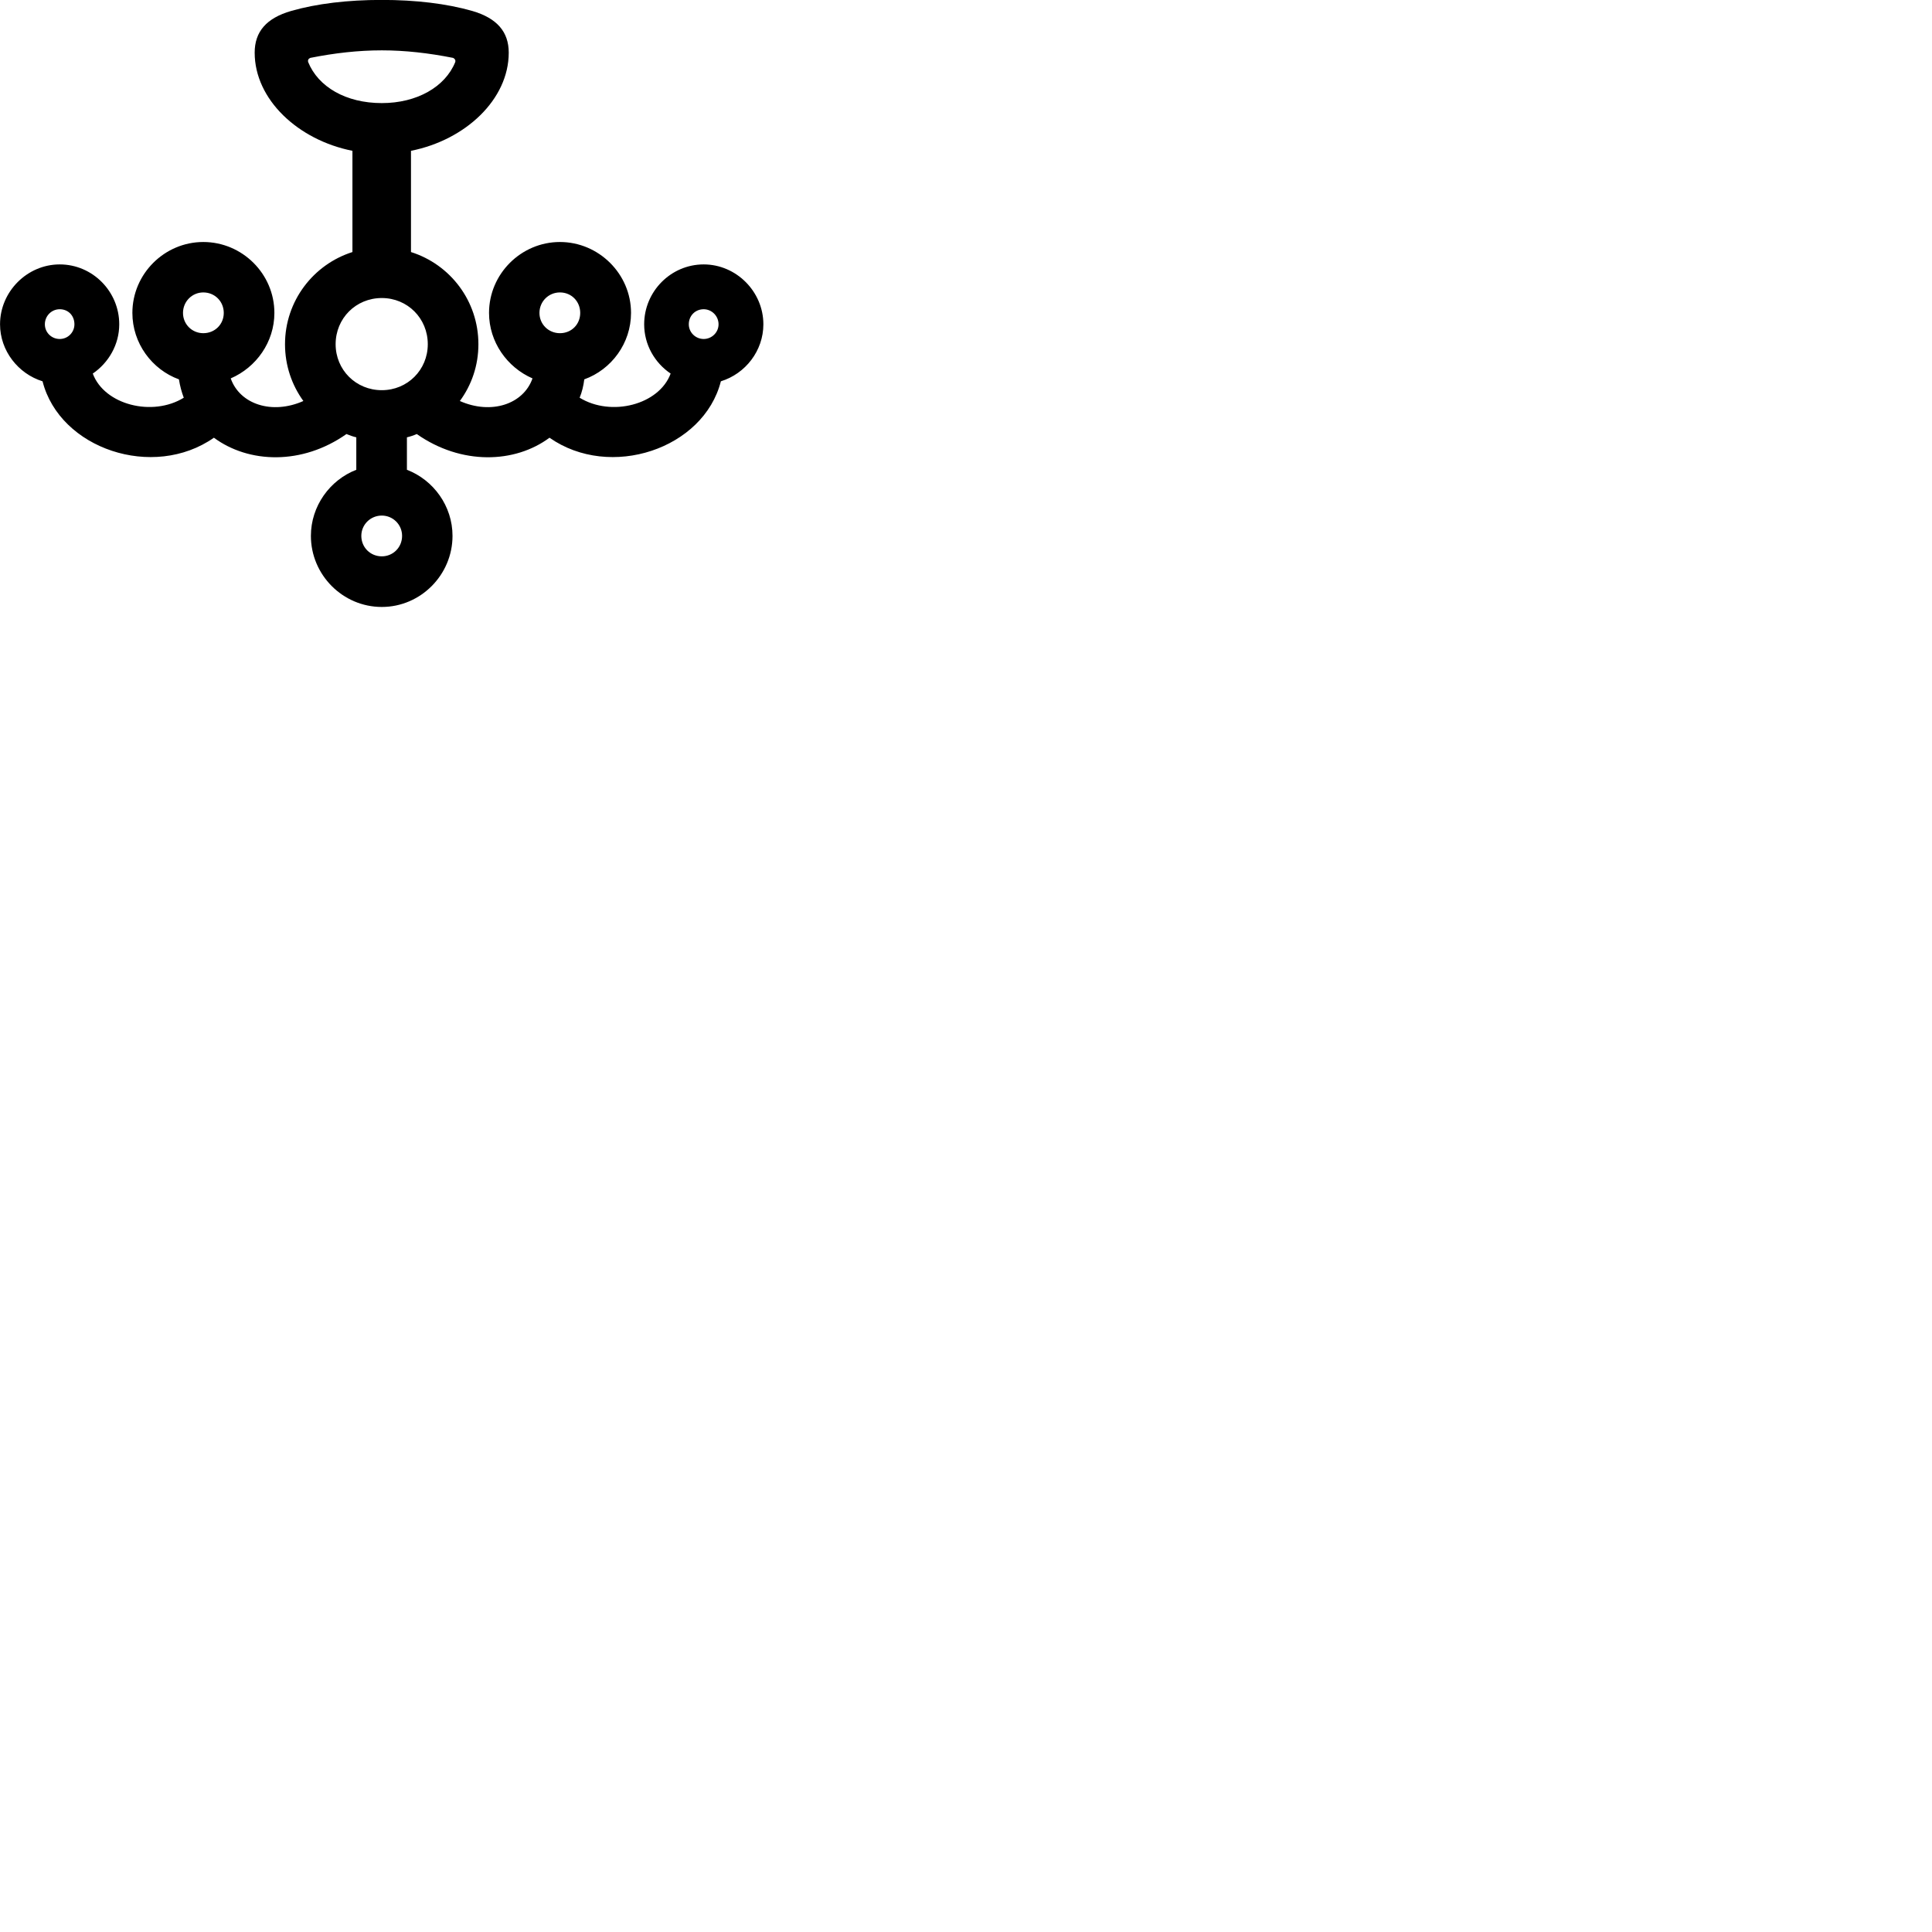 
        <svg xmlns="http://www.w3.org/2000/svg" viewBox="0 0 100 100">
            <path d="M19.762 31.416C21.772 31.416 23.422 29.756 23.422 27.736C23.422 26.196 22.442 24.846 21.062 24.316V22.636C21.232 22.596 21.412 22.536 21.572 22.466C23.882 24.086 26.652 23.986 28.442 22.656C31.582 24.856 36.422 23.236 37.312 19.736C38.582 19.346 39.512 18.156 39.512 16.786C39.512 15.096 38.112 13.686 36.422 13.686C34.722 13.686 33.342 15.086 33.342 16.786C33.342 17.836 33.882 18.776 34.712 19.336C34.112 20.956 31.632 21.586 30.002 20.586C30.122 20.296 30.202 19.966 30.242 19.636C31.652 19.126 32.662 17.766 32.662 16.196C32.662 14.176 30.992 12.526 28.982 12.526C26.972 12.526 25.312 14.176 25.312 16.196C25.312 17.706 26.252 19.016 27.562 19.586C27.092 20.926 25.422 21.476 23.802 20.756C24.412 19.926 24.762 18.916 24.762 17.816C24.762 15.576 23.302 13.686 21.272 13.046V7.806C24.092 7.246 26.332 5.146 26.332 2.726C26.332 1.636 25.712 0.936 24.442 0.566C23.112 0.186 21.512 -0.004 19.762 -0.004C17.992 -0.004 16.402 0.186 15.072 0.566C13.792 0.936 13.182 1.636 13.182 2.726C13.182 5.146 15.422 7.246 18.242 7.806V13.046C16.222 13.686 14.752 15.576 14.752 17.816C14.752 18.916 15.102 19.926 15.702 20.756C14.082 21.476 12.412 20.926 11.942 19.586C13.262 19.016 14.202 17.706 14.202 16.196C14.202 14.176 12.542 12.526 10.522 12.526C8.512 12.526 6.852 14.176 6.852 16.196C6.852 17.766 7.862 19.126 9.262 19.636C9.312 19.966 9.402 20.296 9.512 20.586C7.892 21.586 5.402 20.956 4.802 19.336C5.622 18.776 6.172 17.836 6.172 16.786C6.172 15.086 4.792 13.686 3.092 13.686C1.402 13.686 0.002 15.096 0.002 16.786C0.002 18.156 0.942 19.346 2.202 19.736C3.092 23.236 7.932 24.856 11.072 22.656C12.872 23.986 15.632 24.086 17.932 22.466C18.102 22.536 18.272 22.596 18.442 22.636V24.316C17.072 24.846 16.092 26.196 16.092 27.736C16.092 29.756 17.742 31.416 19.762 31.416ZM19.762 5.336C17.902 5.336 16.472 4.496 15.952 3.216C15.922 3.116 15.962 3.036 16.062 2.996C17.312 2.746 18.542 2.606 19.762 2.606C20.972 2.606 22.192 2.746 23.452 2.996C23.542 3.036 23.592 3.116 23.562 3.216C23.042 4.496 21.582 5.336 19.762 5.336ZM10.522 17.246C9.942 17.246 9.472 16.786 9.472 16.196C9.472 15.606 9.942 15.136 10.522 15.136C11.122 15.136 11.582 15.606 11.582 16.196C11.582 16.786 11.122 17.246 10.522 17.246ZM28.982 17.246C28.392 17.246 27.922 16.786 27.922 16.196C27.922 15.606 28.392 15.136 28.982 15.136C29.582 15.136 30.032 15.606 30.032 16.196C30.032 16.786 29.582 17.246 28.982 17.246ZM19.762 20.196C18.422 20.196 17.372 19.146 17.372 17.816C17.372 16.476 18.422 15.426 19.762 15.426C21.092 15.426 22.142 16.476 22.142 17.816C22.142 19.146 21.092 20.196 19.762 20.196ZM3.092 17.546C2.662 17.546 2.322 17.206 2.322 16.786C2.322 16.356 2.662 16.006 3.092 16.006C3.532 16.006 3.852 16.336 3.852 16.786C3.852 17.206 3.512 17.546 3.092 17.546ZM36.422 17.546C36.002 17.546 35.652 17.206 35.652 16.786C35.652 16.336 35.992 16.006 36.422 16.006C36.842 16.006 37.192 16.356 37.192 16.786C37.192 17.206 36.842 17.546 36.422 17.546ZM19.762 28.796C19.172 28.796 18.702 28.336 18.702 27.736C18.702 27.156 19.172 26.686 19.762 26.686C20.342 26.686 20.812 27.156 20.812 27.736C20.812 28.336 20.342 28.796 19.762 28.796Z" />
        </svg>
    